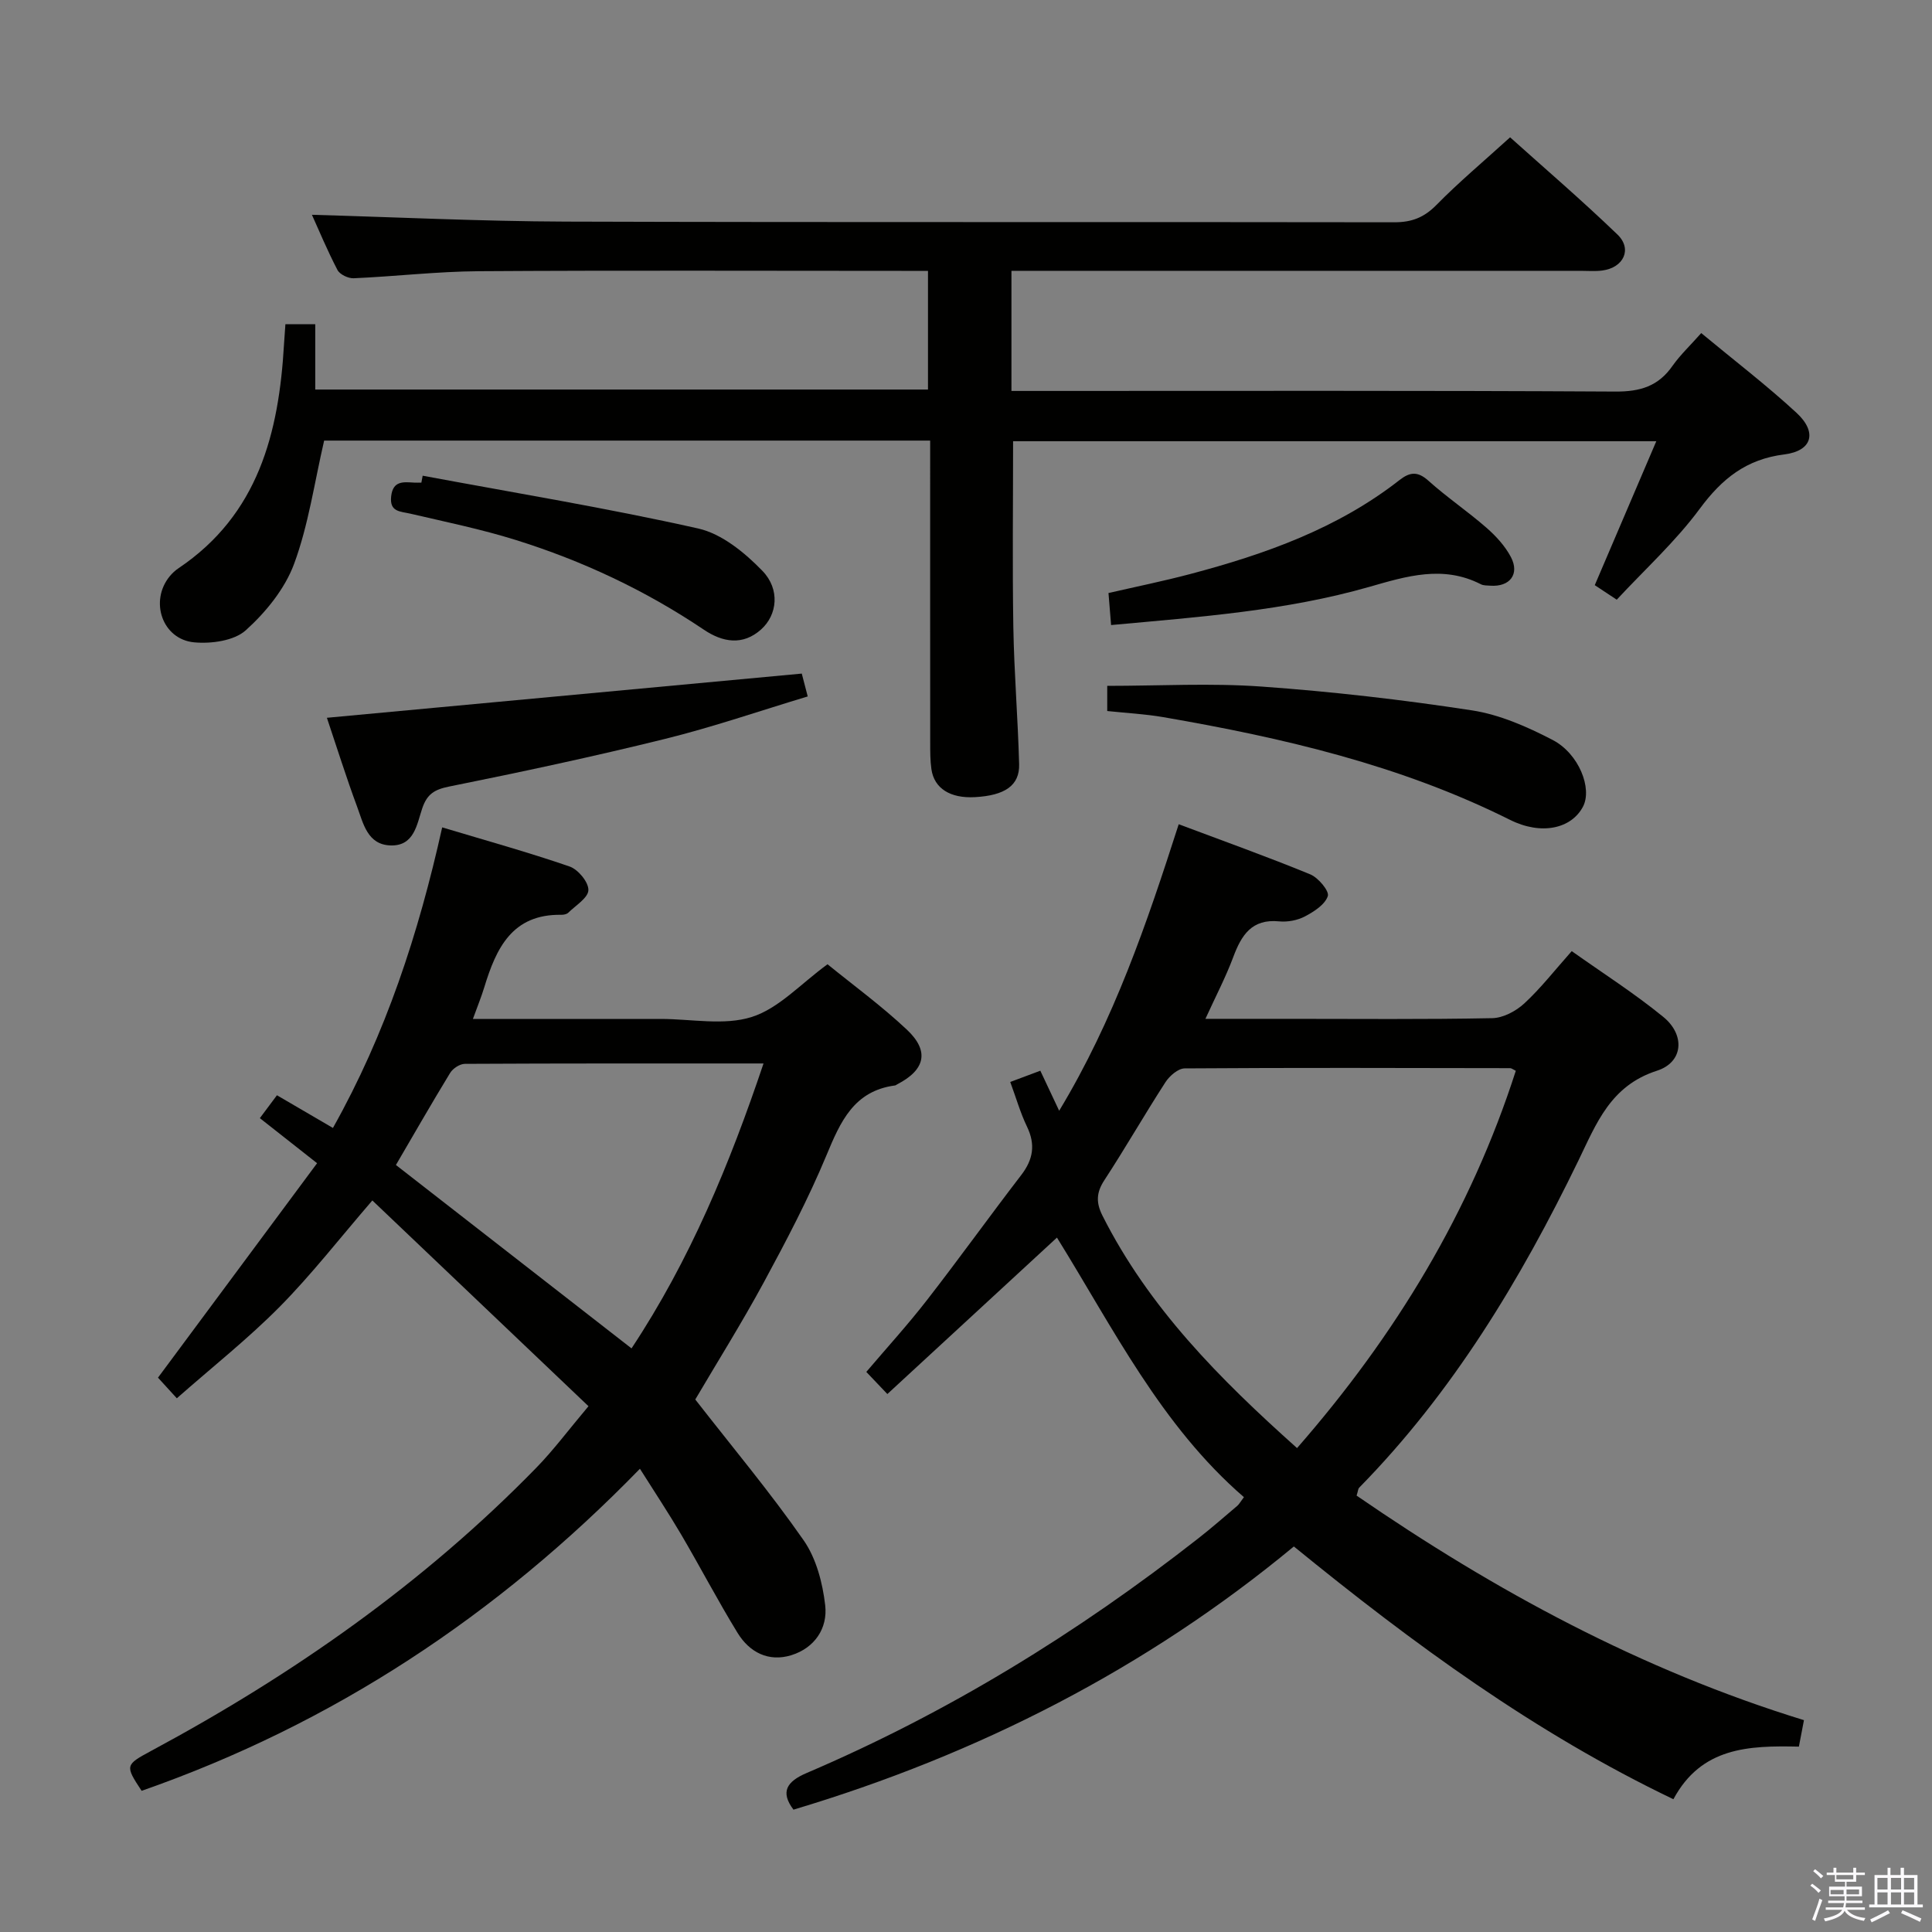 <svg enable-background="new 0 0 400 400" viewBox="0 0 400 400" xmlns="http://www.w3.org/2000/svg"><rect x="0" y="0" width="400" height="400" fill="#808080" stroke="none"/><path d="m374.8 390.4.4-.4c.7.5 1.3 1 1.8 1.4l-.5.5c-.5-.6-1.1-1.1-1.7-1.5zm1 7.3-.6-.3c.5-1.4 1.1-2.8 1.5-4.3.2.1.4.2.6.3-.5 1.3-1 2.8-1.5 4.3zm-.4-10.3.4-.4c.4.3 1 .8 1.7 1.4l-.5.5c-.4-.5-1-1-1.6-1.5zm2.5.3h1.7v-1h.6v1h3.5v-1h.6v1h1.8v.5h-1.8v1.4h-2v1h3.2v2h-3.2v.9h3.3v.5h-3.4c0 .3-.1.6-.1.9h4v.5h-3.7c.7.9 1.9 1.5 3.8 1.7-.1.2-.2.4-.3.6-2.1-.4-3.5-1.1-4-2.1-.4 1-1.8 1.7-4 2.2-.1-.2-.2-.4-.3-.6 2.1-.4 3.4-1 3.8-1.8h-3.4v-.5h3.6c.1-.3.1-.6.2-.9h-3.3v-.5h3.4c0-.3 0-.6 0-.9h-3.2v-2h3.3v-1h-2.1v-1.4h-1.7v-.5zm1.1 3.5v1h2.7c0-.3 0-.4 0-.4 0-.2 0-.2 0-.2 0-.1 0-.2 0-.3h-2.7zm1.2-3v.9h3.5v-.9zm4.7 3h-2.6v.6.4h2.6z" fill="#fbfafc"/><path d="m393.6 386.7h.6v1.5h2.8v6.1h1.1v.6h-11.1v-.6h1.1v-6.1h2.7v-1.5h.6v1.5h2.1v-1.5zm-2.7 8.8.4.6c-1.2.6-2.5 1.3-3.8 1.9-.1-.2-.2-.4-.3-.6 1.2-.6 2.5-1.2 3.7-1.9zm-2.2-6.7v2.4h2.1v-2.4zm0 3v2.5h2.1v-2.5zm2.8-3v2.4h2.1v-2.4zm0 3v2.5h2.1v-2.5zm6 6.1c-1.4-.7-2.7-1.3-3.9-1.8l.3-.6c1.5.6 2.7 1.2 3.9 1.7zm-1.2-9.1h-2.1v2.4h2.1zm-2.1 3v2.5h2.1v-2.5z" fill="#fbfafc"/><g fill="#010100"><path d="m257.54 309.97c-17.14-14.81-27.06-34.97-38.71-53.74-11.78 10.87-23.35 21.54-35.11 32.39-1.68-1.76-2.8-2.94-4.36-4.58 4.26-5.01 8.61-9.78 12.55-14.86 6.63-8.53 12.93-17.32 19.52-25.89 2.49-3.24 2.99-6.33 1.19-10.05-1.35-2.8-2.21-5.84-3.46-9.23 2.21-.83 4.16-1.55 6.23-2.33 1.27 2.7 2.39 5.06 3.9 8.29 11.36-18.82 18.14-38.76 24.75-59.32 9.34 3.51 18.37 6.73 27.22 10.37 1.67.68 3.99 3.46 3.65 4.5-.58 1.76-2.86 3.23-4.75 4.22-1.54.81-3.58 1.19-5.33 1.02-5.68-.56-7.81 2.86-9.51 7.42-1.55 4.15-3.63 8.11-5.75 12.76h17.37c14 0 28 .14 42-.14 2.27-.04 4.93-1.46 6.65-3.05 3.4-3.14 6.27-6.84 9.82-10.83 6.44 4.57 13 8.75 18.98 13.64 4.54 3.72 4.13 9.36-1.33 11.12-9.62 3.1-12.52 10.87-16.28 18.63-11.97 24.66-26.02 47.98-45.39 67.71-.2.2-.2.59-.52 1.63 28.55 19.65 58.88 36.11 92.62 46.49-.39 2.05-.72 3.77-1.05 5.48-10.39-.23-20.18.1-25.98 10.89-28.64-13.71-53.77-32.11-78.58-52.33-30.48 25.24-65.32 43.04-103.6 54.49-2.78-3.68-1.39-5.83 2.73-7.59 29.24-12.49 56.1-29 81.1-48.59 2.75-2.15 5.38-4.46 8.05-6.72.37-.31.61-.78 1.38-1.8zm56.29-88.27c-.61-.3-.89-.55-1.17-.55-22.46-.04-44.93-.11-67.39.05-1.35.01-3.13 1.55-3.97 2.85-4.33 6.69-8.29 13.62-12.65 20.29-1.68 2.56-1.75 4.64-.41 7.32 9.61 19.08 24.28 33.83 40.3 48.15 20.45-23.41 35.92-48.97 45.29-78.11z"/><path d="m352.22 68.96c6.8 5.64 13.52 10.78 19.72 16.5 4.36 4.02 3.28 7.89-2.5 8.62-7.9.99-12.92 5.02-17.53 11.26-5.01 6.78-11.37 12.56-17.18 18.82-1.7-1.12-3.08-2.03-4.55-3.01 4.19-9.8 8.33-19.49 12.74-29.8-45.04 0-89.19 0-133.17 0 0 12.93-.16 25.69.05 38.46.16 9.47.95 18.94 1.2 28.41.12 4.41-2.95 6.48-9.16 6.82-5.09.28-8.42-1.79-9-5.78-.26-1.8-.25-3.65-.25-5.48-.02-19-.01-37.99-.01-56.99 0-1.79 0-3.58 0-5.57-42.55 0-84.49 0-125.47 0-2.03 8.76-3.24 17.46-6.22 25.52-1.91 5.17-5.85 10.01-10.01 13.76-2.42 2.17-7.14 2.82-10.68 2.49-6.62-.62-9.28-8.55-5.06-13.68.52-.63 1.15-1.22 1.83-1.67 16.51-11.11 20.77-27.98 21.83-46.36.08-1.3.18-2.59.29-4.15h6.18v13.52h126.86c0-7.99 0-16.02 0-24.57-1.96 0-3.74 0-5.53 0-29.16 0-58.33-.12-87.49.07-8.63.06-17.25 1.08-25.89 1.46-1.12.05-2.86-.78-3.35-1.71-2.11-4.05-3.87-8.29-5.29-11.43 17.45.49 35.03 1.35 52.6 1.41 57.16.18 114.32.04 171.47.14 3.62.01 6.18-.98 8.73-3.57 4.66-4.74 9.78-9.03 15.27-14.02 6.84 6.15 14.74 12.92 22.23 20.13 3.12 3.01 1.28 6.87-3.16 7.45-1.48.19-3 .06-4.49.06-37.16 0-74.32 0-111.48 0-1.98 0-3.97 0-6.34 0v24.87h5.56c39.83 0 79.65-.1 119.48.13 5.15.03 8.91-1.11 11.85-5.36 1.63-2.29 3.71-4.24 5.92-6.75z"/><path d="m143.95 289.75c7.76 9.96 15.54 19.25 22.44 29.16 2.61 3.75 3.93 8.83 4.46 13.46.54 4.74-2.18 8.82-7.01 10.32-4.7 1.46-8.67-.59-11.13-4.61-4.08-6.65-7.7-13.59-11.65-20.32-2.6-4.43-5.45-8.72-8.57-13.67-29.54 30.38-63.59 52.85-103.17 66.68-3.46-5.25-3.41-5.37 2-8.28 29.34-15.77 56.37-34.67 79.7-58.59 3.58-3.67 6.66-7.82 10.82-12.76-14.93-14.22-29.69-28.27-44.75-42.6-6.8 7.88-12.58 15.33-19.16 21.99-6.53 6.6-13.87 12.41-21.32 18.97-1.61-1.76-2.9-3.17-3.9-4.27 11.03-14.86 21.87-29.48 32.94-44.4-4.44-3.5-8.06-6.35-11.85-9.33 1.2-1.61 2.28-3.05 3.54-4.74 3.87 2.26 7.54 4.41 11.59 6.77 10.92-19.45 17.7-40.13 22.62-62.23 9.02 2.71 17.79 5.14 26.38 8.1 1.76.61 3.93 3.23 3.89 4.88-.03 1.6-2.63 3.18-4.17 4.69-.31.31-.94.43-1.41.43-10.22-.18-13.52 6.95-15.98 15.02-.62 2.02-1.42 3.98-2.35 6.54h28.88 10c6.33 0 13.11 1.42 18.86-.41 5.59-1.77 10.13-6.87 15.68-10.91 5.22 4.25 11.14 8.57 16.44 13.55 4.73 4.45 3.77 8.33-2.02 11.31-.15.08-.29.21-.44.23-8.52 1.13-11.3 7.48-14.2 14.46-3.75 9.02-8.33 17.73-12.99 26.34-4.59 8.46-9.71 16.63-14.17 24.22zm14.13-69.57c-20.98 0-41.42-.03-61.85.08-1.04.01-2.48.96-3.04 1.89-3.89 6.37-7.59 12.85-11.22 19.05 16.27 12.67 32.43 25.25 48.78 37.97 12.12-18.32 20.31-38.13 27.33-58.99z"/><path d="m166 139.46c.23.88.64 2.45 1.23 4.73-9.96 3-19.66 6.35-29.58 8.8-14.8 3.66-29.73 6.85-44.68 9.86-3.06.62-4.56 1.58-5.55 4.51-1.11 3.29-1.64 7.79-6.49 7.68-4.86-.11-5.71-4.56-7-8.04-2.25-6.06-4.18-12.24-6.25-18.39 32.87-3.05 65.45-6.08 98.32-9.15z"/><path d="m229.24 147.21c0-2.15 0-3.59 0-5.21 10.82 0 21.46-.61 32 .15 14.55 1.04 29.08 2.71 43.49 4.92 5.76.88 11.45 3.39 16.69 6.11 5.52 2.86 8.28 10.1 6.32 13.83-2.38 4.53-8.57 6-15.13 2.72-22.68-11.33-47-16.98-71.75-21.25-3.75-.65-7.57-.84-11.62-1.27z"/><path d="m230.04 129.41c-.22-2.72-.37-4.52-.54-6.63 5.74-1.32 11.36-2.46 16.91-3.93 15.5-4.1 30.48-9.41 43.32-19.44 2.16-1.69 3.77-1.89 6.01.12 3.83 3.44 8.13 6.34 12.01 9.73 1.97 1.72 3.87 3.79 5.07 6.08 1.86 3.55-.25 6.21-4.27 5.92-.66-.05-1.4-.01-1.96-.3-7.81-3.99-15.34-1.68-23.07.54-17.32 4.96-35.19 6.23-53.48 7.91z"/><path d="m87.51 98.49c19.04 3.55 38.17 6.69 57.05 10.93 4.88 1.1 9.64 5 13.28 8.76 3.72 3.84 3.09 9.13-.25 12.13-3.81 3.42-8 2.67-11.88.05-12.08-8.13-25.13-14.26-38.98-18.58-7.11-2.22-14.45-3.72-21.72-5.42-2.12-.5-4.41-.31-4.02-3.64.38-3.23 2.54-2.93 4.75-2.8.5.03 1 0 1.5 0 .09-.47.18-.95.27-1.43z"/></g></svg>